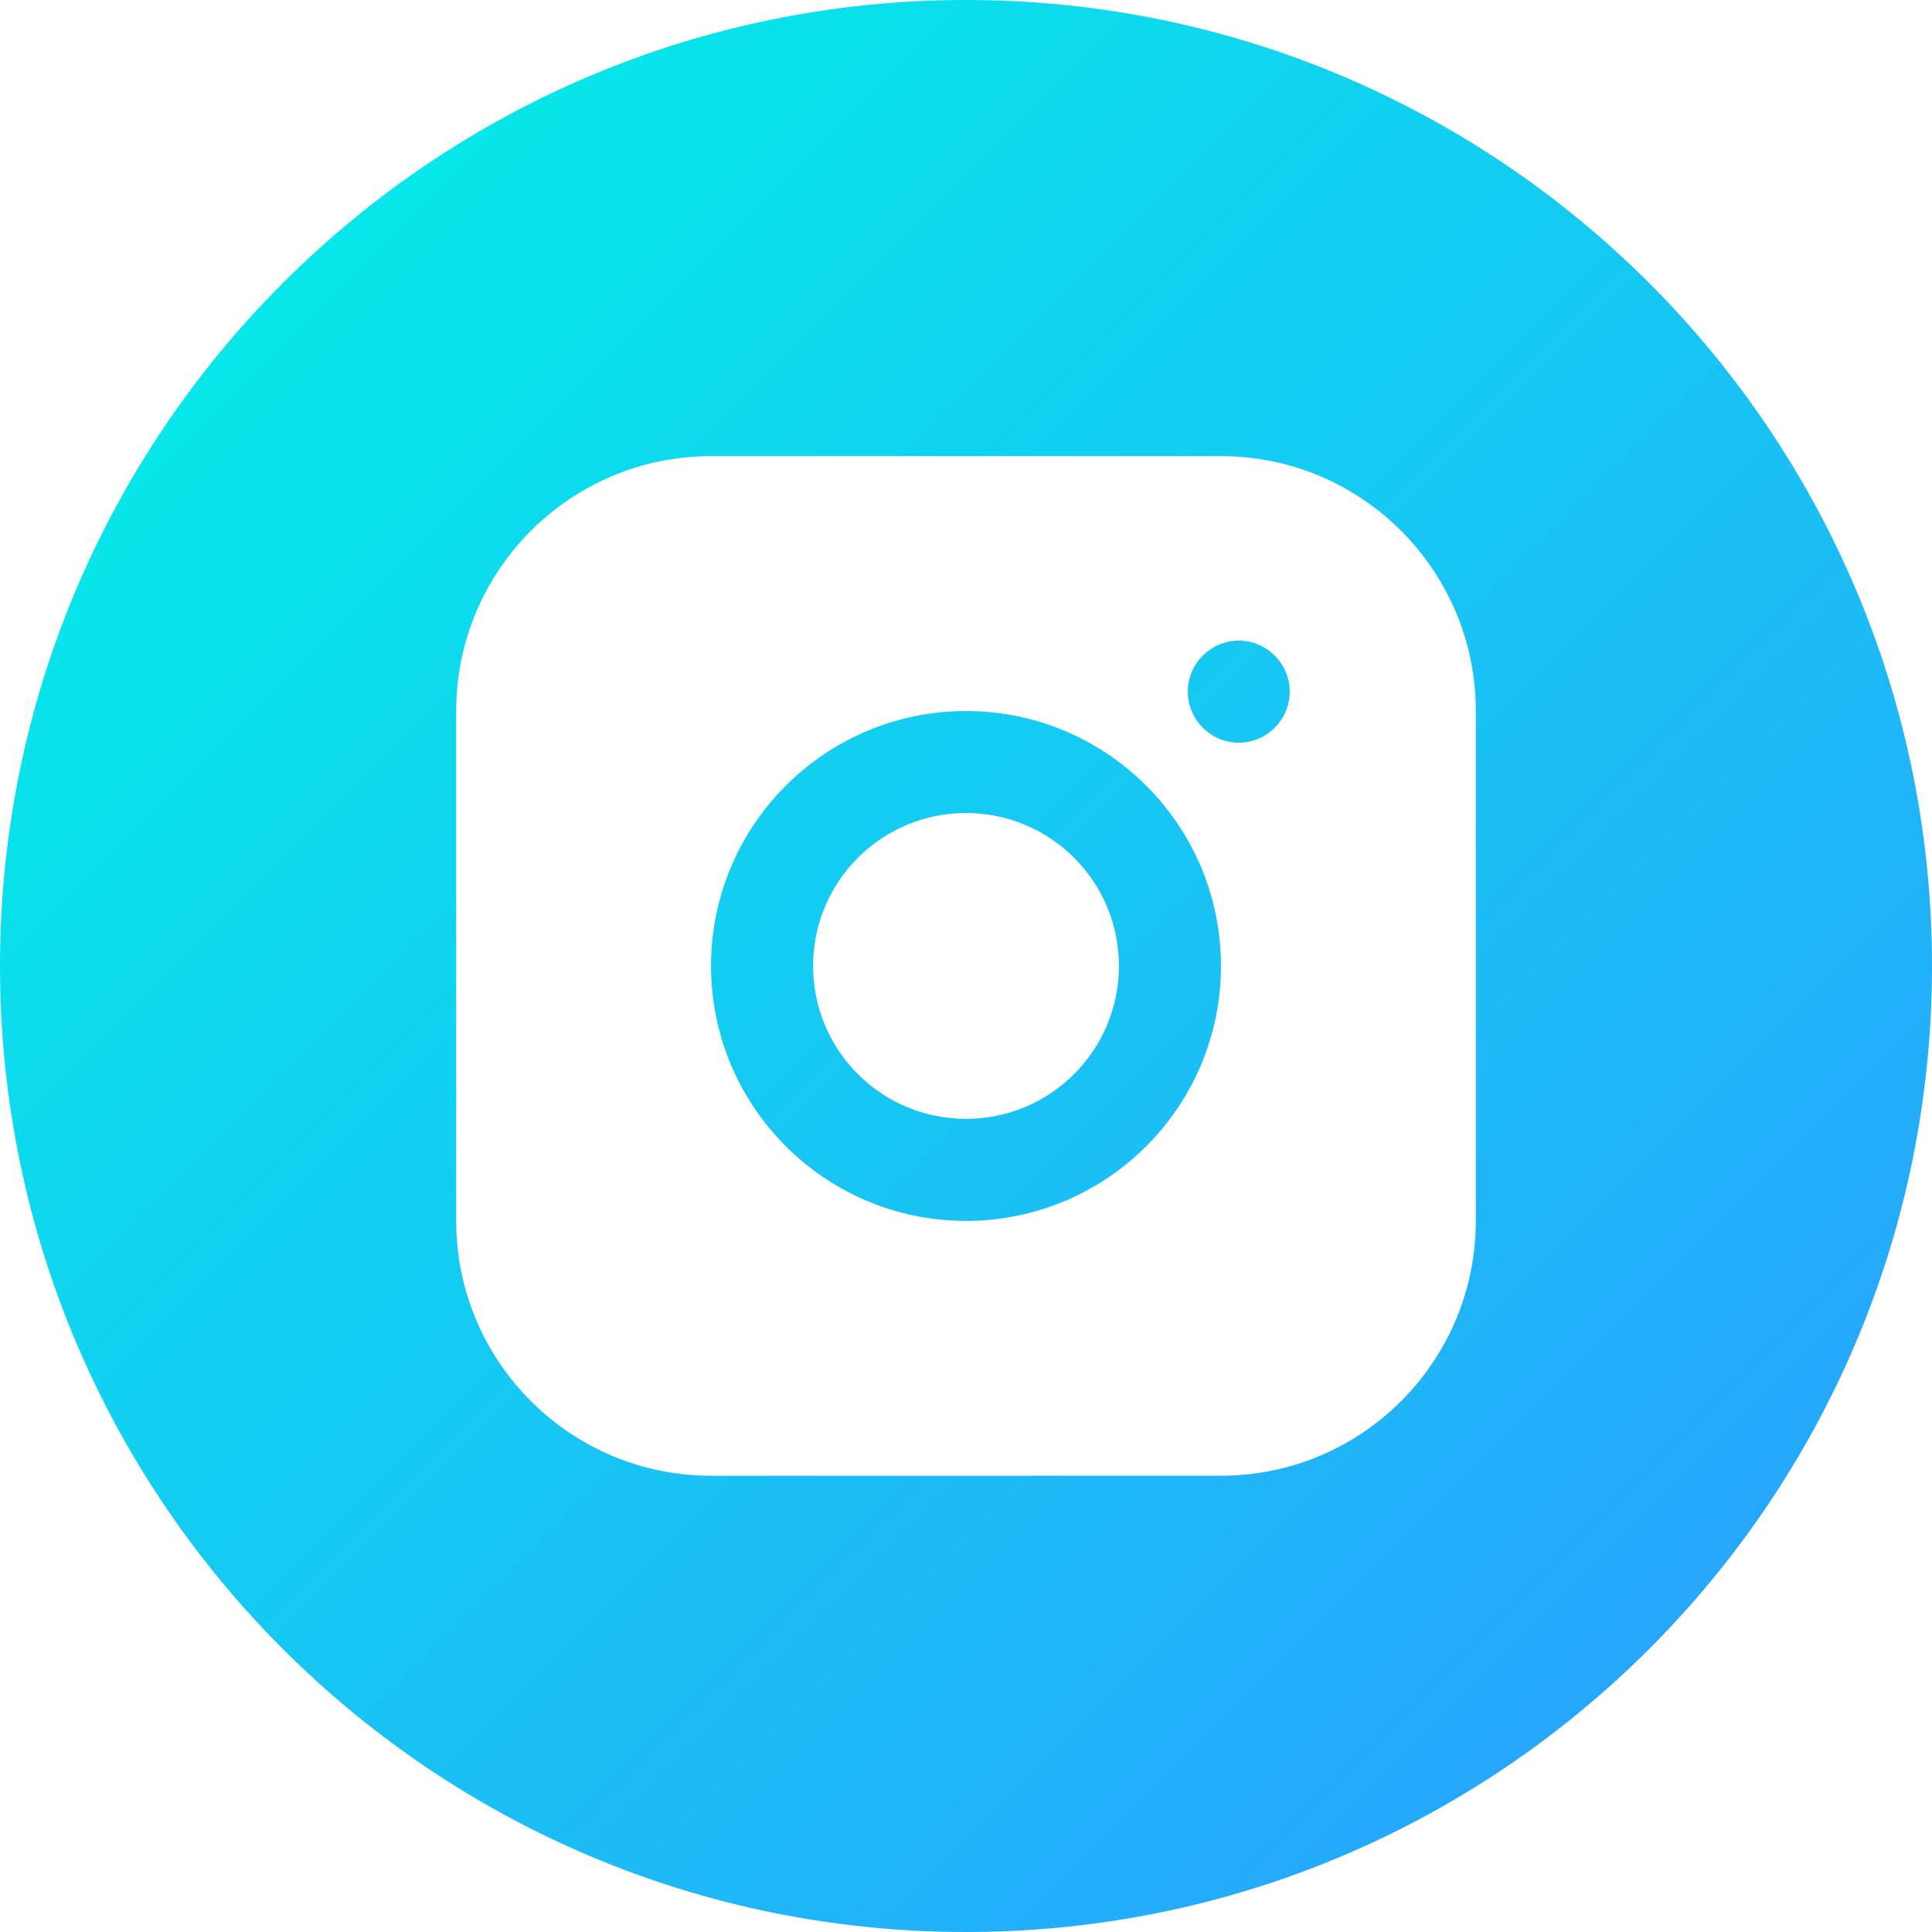 <svg width="32" height="32" viewBox="0 0 32 32" fill="none" xmlns="http://www.w3.org/2000/svg">
<path d="M16 0C24.837 0 32 7.163 32 16C32 24.837 24.837 32 16 32C7.163 32 0 24.837 0 16C0 7.163 7.163 0 16 0ZM11.777 7.555C9.447 7.555 7.556 9.447 7.556 11.777V20.222C7.556 22.552 9.447 24.443 11.777 24.443H20.223C22.553 24.443 24.444 22.552 24.444 20.222V11.777C24.444 9.447 22.553 7.555 20.223 7.555H11.777ZM16 11.777C18.331 11.777 20.223 13.668 20.223 15.999C20.223 18.33 18.331 20.222 16 20.222C13.669 20.222 11.777 18.33 11.777 15.999C11.777 13.668 13.669 11.777 16 11.777ZM16 13.466C14.601 13.466 13.467 14.6 13.467 15.999C13.467 17.398 14.601 18.532 16 18.532C17.399 18.532 18.533 17.398 18.533 15.999C18.533 14.6 17.399 13.466 16 13.466ZM20.518 10.611C20.982 10.611 21.362 10.992 21.362 11.456C21.362 11.921 20.982 12.301 20.518 12.301C20.053 12.301 19.674 11.92 19.674 11.456C19.674 10.992 20.053 10.611 20.518 10.611Z" fill="url(#paint0_linear_220_166)"/>
<defs>
<linearGradient id="paint0_linear_220_166" x1="0" y1="0" x2="32" y2="32" gradientUnits="userSpaceOnUse">
<stop stop-color="#00F4E6"/>
<stop offset="1" stop-color="#2C9AFF"/>
</linearGradient>
</defs>
</svg>
